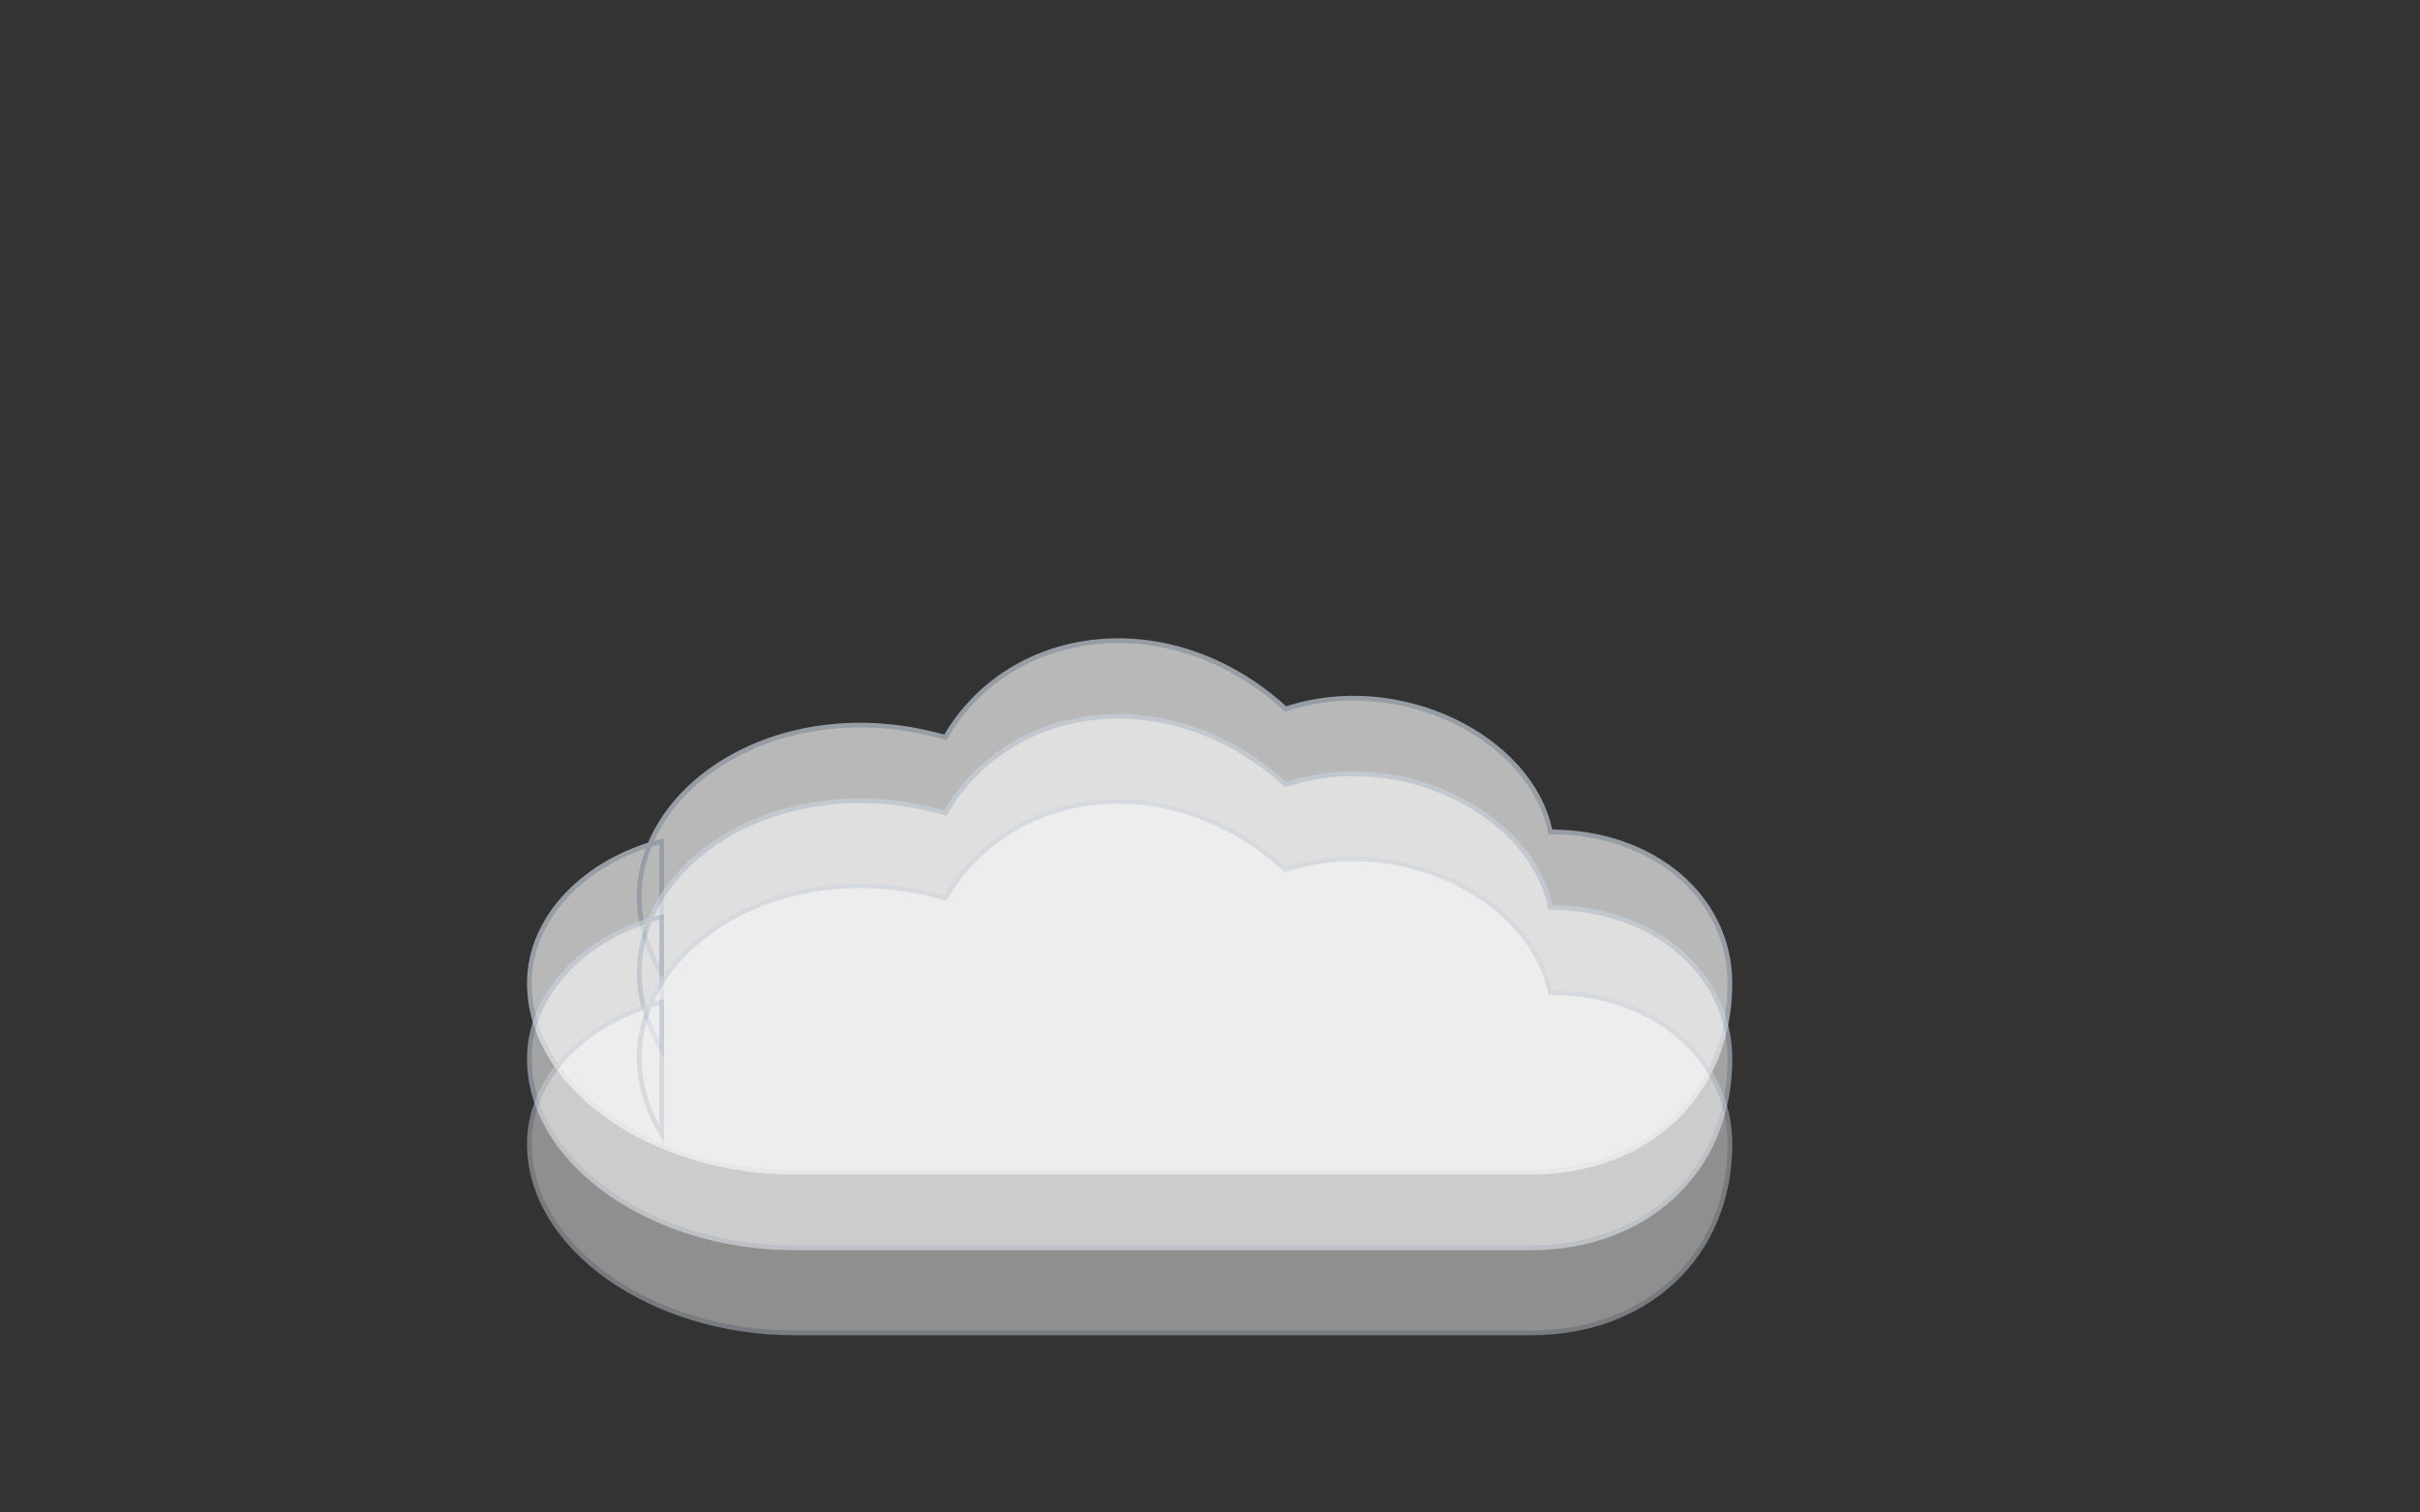 <svg xmlns="http://www.w3.org/2000/svg" width="512" height="320" viewBox="0 0 512 320" fill="none">
<rect x="0" y="0" width="512" height="320" fill="#333333" stroke="none"/>
<defs>
  <linearGradient id="sky" x1="0%" y1="0%" x2="0%" y2="100%">
    <stop offset="0%" stop-color="#e0f2fe"/>
    <stop offset="100%" stop-color="#ffffff"/>
  </linearGradient>
  <linearGradient id="cloud" x1="0%" y1="0%" x2="100%" y2="100%">
    <stop offset="0%" stop-color="#ffffff"/>
    <stop offset="100%" stop-color="#e5e7eb"/>
  </linearGradient>
  <filter id="soft" x="-20%" y="-20%" width="140%" height="140%">
    <feGaussianBlur in="SourceGraphic" stdDeviation="3"/>
  </filter>
  <filter id="softer" x="-30%" y="-30%" width="160%" height="160%">
    <feGaussianBlur in="SourceGraphic" stdDeviation="6"/>
  </filter>
</defs><g transform="translate(0,0)" opacity="0.65"><path d="M140 206 c-18 -30 18 -62 60 -50 c14 -24 48 -28 72 -6 c24 -8 52 6 56 26 c22 0 38 14 38 32 c0 24 -18 40 -42 40H168 c-30 0 -56 -18 -56 -40 c0 -14 12 -26 28 -30z" fill="#ffffff" stroke="#cbd5e1"/></g><g transform="translate(0,4)" opacity="0.55"><path d="M140 218 c-18 -30 18 -62 60 -50 c14 -24 48 -28 72 -6 c24 -8 52 6 56 26 c22 0 38 14 38 32 c0 24 -18 40 -42 40H168 c-30 0 -56 -18 -56 -40 c0 -14 12 -26 28 -30z" fill="#ffffff" stroke="#cbd5e1"/></g><g transform="translate(0,8)" opacity="0.45"><path d="M140 232 c-18 -30 18 -62 60 -50 c14 -24 48 -28 72 -6 c24 -8 52 6 56 26 c22 0 38 14 38 32 c0 24 -18 40 -42 40H168 c-30 0 -56 -18 -56 -40 c0 -14 12 -26 28 -30z" fill="#ffffff" stroke="#cbd5e1"/></g></svg>